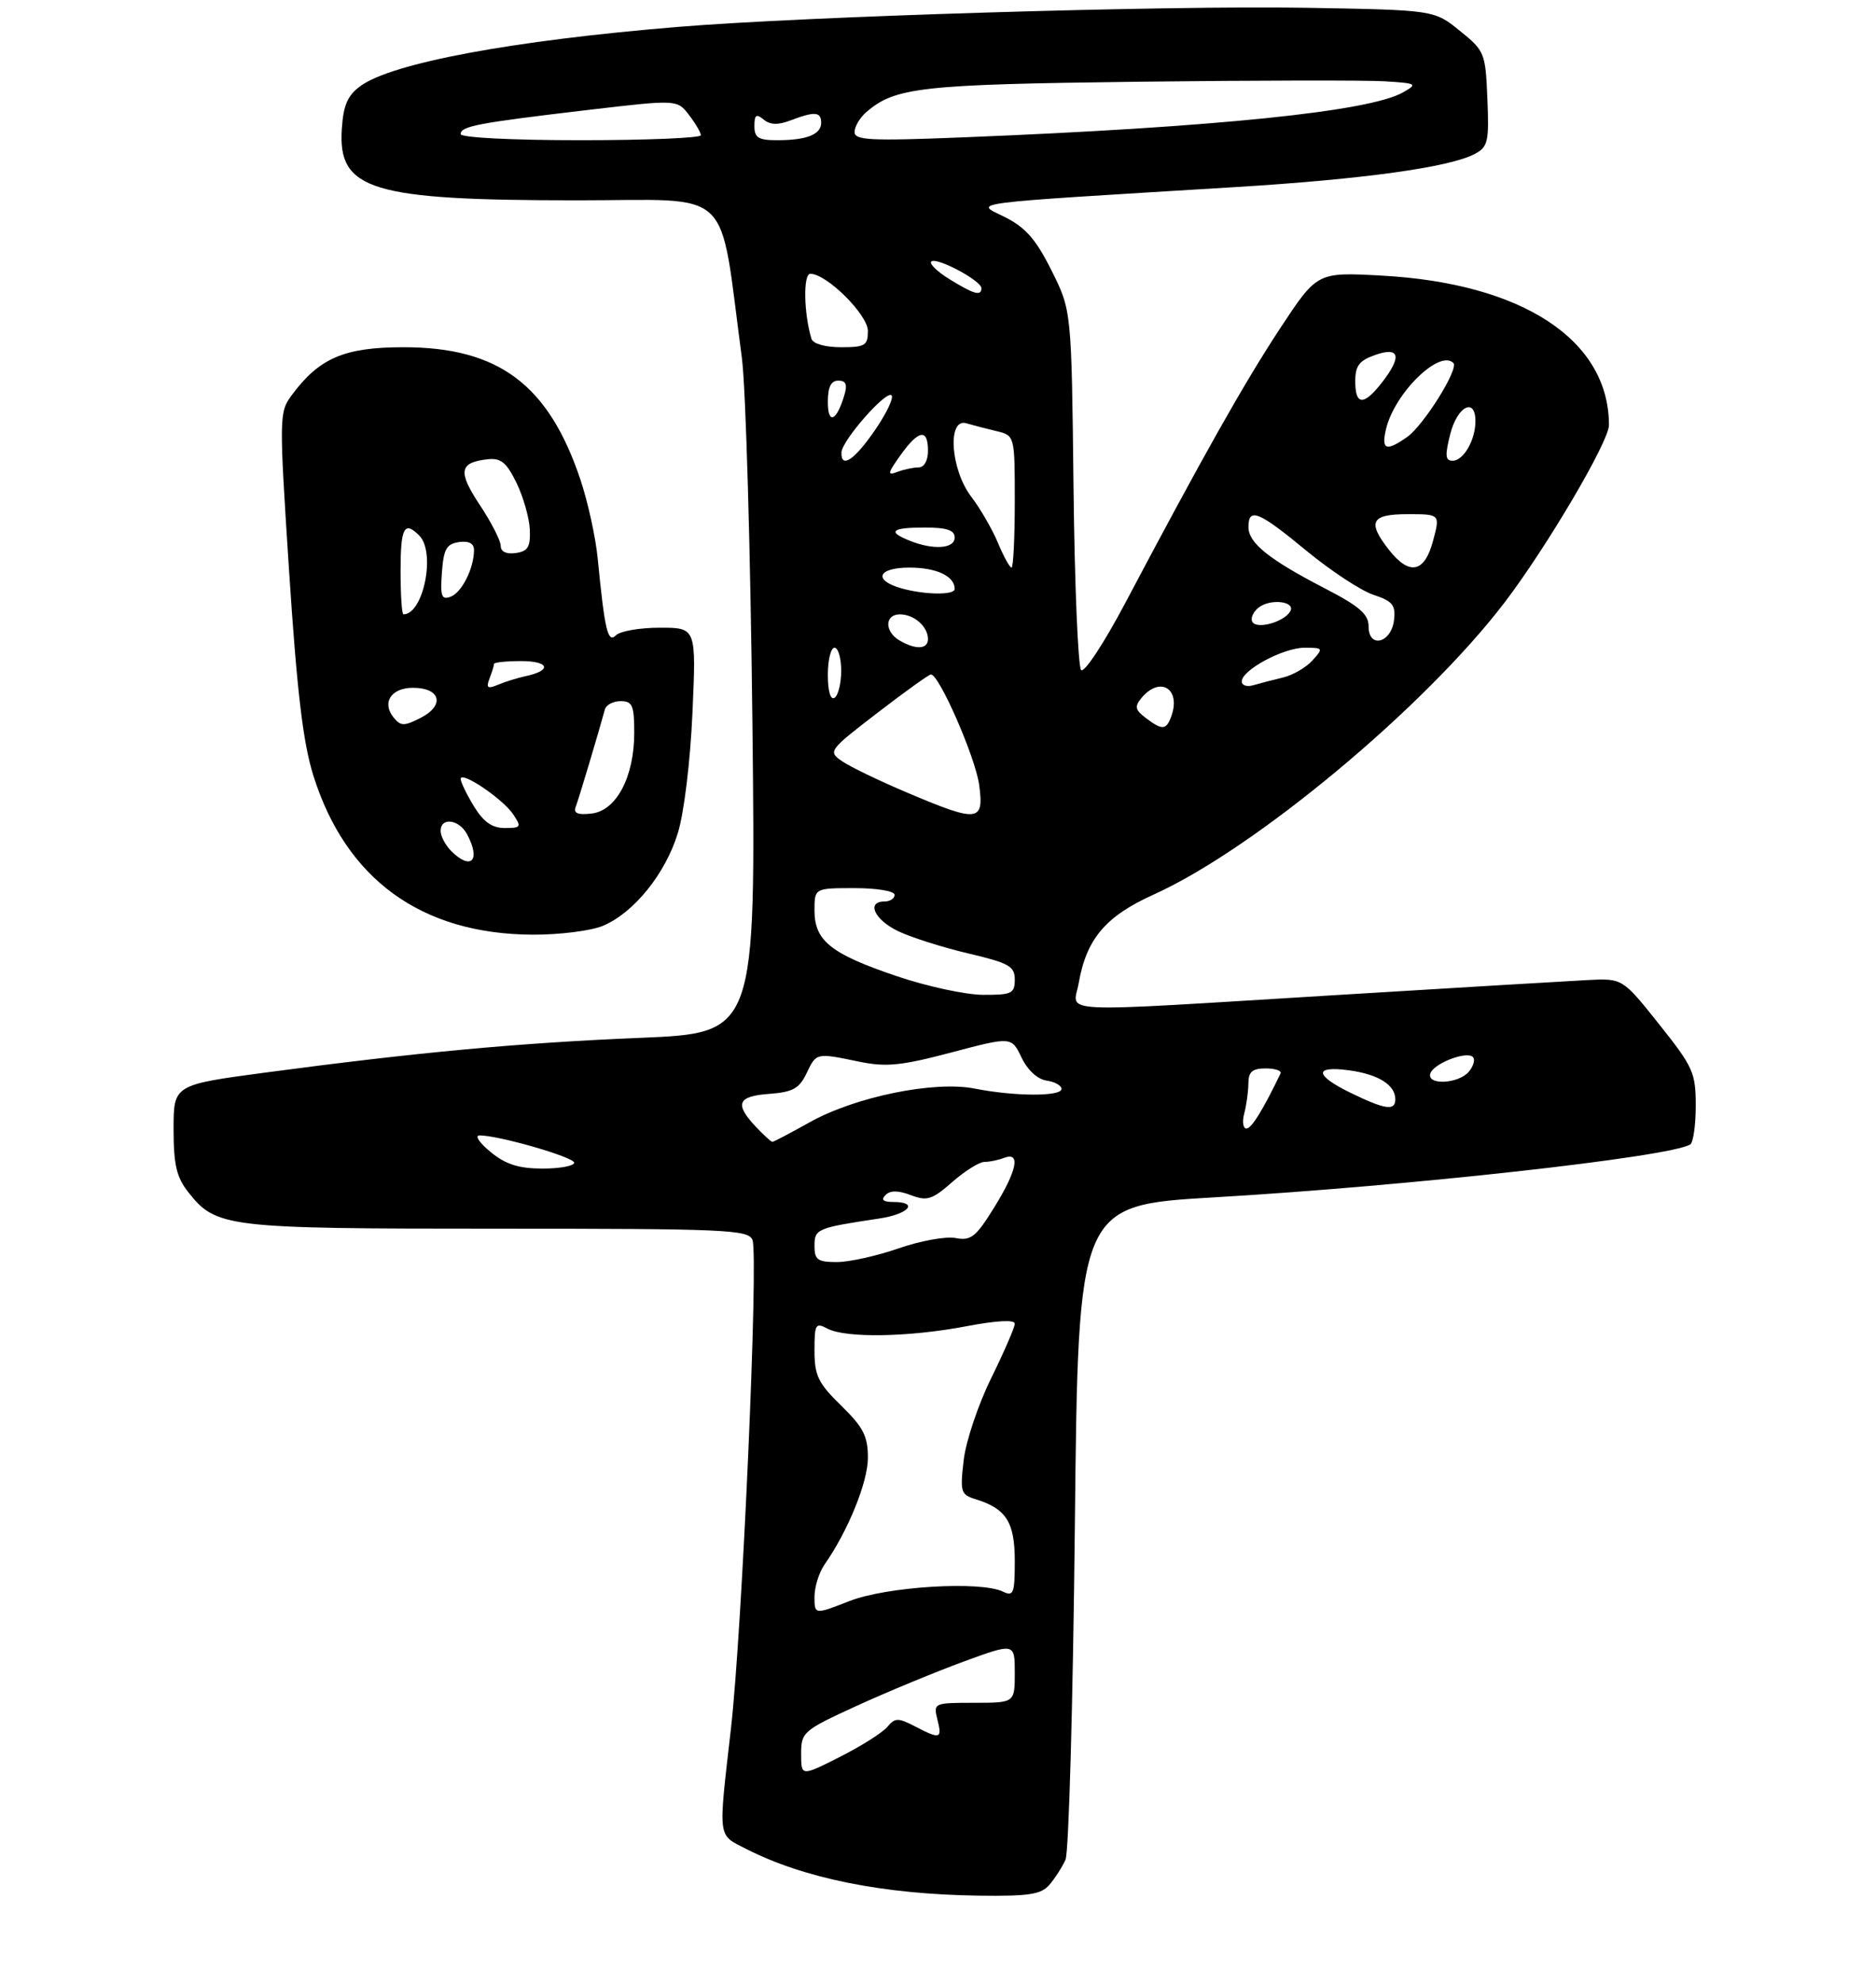 <?xml version="1.0" encoding="UTF-8" standalone="no"?>
<!DOCTYPE svg PUBLIC "-//W3C//DTD SVG 1.1//EN" "http://www.w3.org/Graphics/SVG/1.1/DTD/svg11.dtd" >
<svg xmlns="http://www.w3.org/2000/svg" xmlns:xlink="http://www.w3.org/1999/xlink" version="1.1" viewBox="0 0 281 297">
 <g >
 <path fill="currentColor"
d=" M 157.19 282.25 C 158.02 281.29 159.10 279.60 159.60 278.50 C 160.09 277.40 160.72 254.90 161.00 228.50 C 161.50 180.50 161.50 180.50 181.82 179.31 C 210.91 177.62 250.15 173.26 253.17 171.39 C 253.63 171.11 254.00 168.49 254.00 165.57 C 254.00 160.64 253.61 159.78 248.51 153.38 C 243.03 146.50 243.03 146.50 237.76 146.77 C 234.87 146.92 217.91 147.93 200.08 149.02 C 156.94 151.65 160.76 151.83 161.57 147.25 C 162.73 140.60 165.59 137.22 172.81 133.96 C 187.91 127.15 213.33 105.99 225.37 90.22 C 231.67 81.96 241.00 66.12 241.00 63.67 C 241.00 50.91 228.06 42.41 206.90 41.27 C 197.30 40.75 197.30 40.75 191.78 49.12 C 186.40 57.29 180.21 68.26 168.53 90.34 C 165.37 96.31 162.41 100.81 161.94 100.34 C 161.48 99.88 160.96 87.57 160.80 73.00 C 160.50 46.50 160.50 46.50 157.50 40.50 C 155.17 35.83 153.61 34.06 150.50 32.50 C 145.97 30.24 143.60 30.55 185.00 28.02 C 204.19 26.85 217.16 25.05 220.91 23.05 C 222.88 22.00 223.06 21.21 222.79 14.80 C 222.51 7.92 222.39 7.62 218.66 4.61 C 214.82 1.50 214.82 1.50 195.66 1.17 C 174.72 0.81 120.63 2.45 101.53 4.03 C 76.76 6.07 58.73 9.43 54.00 12.88 C 52.07 14.28 51.43 15.75 51.20 19.30 C 50.59 28.48 55.60 30.00 86.43 30.00 C 110.26 30.00 107.62 27.48 111.12 53.57 C 111.71 57.93 112.41 82.47 112.70 108.10 C 113.21 154.70 113.21 154.70 95.94 155.42 C 77.79 156.17 62.57 157.58 39.75 160.62 C 26.00 162.46 26.00 162.46 26.00 169.09 C 26.00 174.39 26.44 176.29 28.17 178.49 C 32.38 183.84 33.73 184.00 74.50 184.00 C 108.82 184.00 112.12 184.15 112.71 185.69 C 113.64 188.12 111.17 244.22 109.47 259.00 C 107.57 275.62 107.45 274.68 111.78 276.89 C 120.44 281.30 132.27 283.68 146.60 283.88 C 154.12 283.98 155.95 283.70 157.19 282.25 Z  M 90.30 138.65 C 94.92 136.72 99.66 130.87 101.53 124.76 C 102.46 121.76 103.40 114.02 103.72 106.75 C 104.29 94.00 104.29 94.00 98.84 94.00 C 95.85 94.00 92.89 94.51 92.27 95.13 C 91.04 96.36 90.59 94.47 89.53 83.66 C 89.22 80.45 88.04 75.09 86.91 71.74 C 82.14 57.57 74.67 52.00 60.45 52.00 C 51.58 52.00 47.83 53.61 43.72 59.15 C 41.80 61.75 41.79 62.25 43.31 85.65 C 44.48 103.50 45.38 111.16 46.92 116.09 C 51.79 131.67 63.11 139.89 79.78 139.97 C 83.79 139.99 88.52 139.39 90.30 138.65 Z  M 120.00 262.65 C 120.00 259.40 120.29 259.14 128.25 255.49 C 132.79 253.41 139.99 250.43 144.25 248.86 C 152.00 246.02 152.00 246.02 152.00 250.51 C 152.00 255.00 152.00 255.00 145.89 255.00 C 139.88 255.00 139.79 255.04 140.41 257.50 C 141.14 260.41 140.86 260.50 137.05 258.53 C 134.52 257.22 134.06 257.23 132.91 258.61 C 132.20 259.46 129.01 261.48 125.81 263.10 C 120.00 266.03 120.00 266.03 120.00 262.65 Z  M 122.00 239.13 C 122.00 237.65 122.68 235.48 123.50 234.30 C 127.02 229.28 130.00 221.94 130.00 218.31 C 130.00 215.07 129.32 213.74 126.00 210.50 C 122.55 207.13 122.00 206.00 122.00 202.26 C 122.00 198.29 122.16 198.02 123.93 198.96 C 126.64 200.41 136.17 200.25 144.75 198.61 C 149.30 197.75 152.00 197.60 152.00 198.23 C 152.00 198.77 150.41 202.43 148.48 206.36 C 146.54 210.29 144.68 215.81 144.35 218.64 C 143.79 223.43 143.91 223.83 146.12 224.51 C 150.71 225.91 152.00 227.95 152.00 233.76 C 152.00 238.61 151.81 239.12 150.25 238.36 C 146.91 236.72 132.82 237.58 127.25 239.76 C 122.00 241.81 122.00 241.81 122.00 239.13 Z  M 122.00 186.58 C 122.00 184.03 122.35 183.88 131.75 182.47 C 136.16 181.80 137.66 180.00 133.80 180.00 C 132.28 180.00 131.92 179.68 132.64 178.96 C 133.35 178.25 134.53 178.25 136.44 178.98 C 138.87 179.90 139.62 179.66 142.64 177.01 C 144.52 175.36 146.69 174.00 147.45 174.00 C 148.21 174.00 149.55 173.73 150.42 173.39 C 152.93 172.43 152.33 175.33 148.88 180.88 C 146.17 185.25 145.42 185.84 143.13 185.40 C 141.68 185.12 137.84 185.82 134.59 186.95 C 131.34 188.08 127.18 189.00 125.34 189.00 C 122.47 189.00 122.00 188.66 122.00 186.58 Z  M 73.50 172.53 C 71.85 171.18 71.08 170.06 71.79 170.04 C 74.47 169.96 86.00 173.28 86.00 174.12 C 86.00 174.60 83.86 175.00 81.25 175.00 C 77.69 174.99 75.75 174.37 73.50 172.53 Z  M 113.17 168.69 C 110.00 165.30 110.48 164.15 115.24 163.81 C 118.74 163.55 119.72 163.01 120.80 160.75 C 122.29 157.63 122.21 157.65 128.70 158.99 C 132.71 159.82 134.98 159.60 142.50 157.61 C 151.50 155.23 151.50 155.23 153.01 158.36 C 153.91 160.25 155.41 161.63 156.76 161.82 C 157.99 162.00 159.00 162.56 159.00 163.07 C 159.00 164.23 151.97 164.20 146.00 163.02 C 139.95 161.82 128.11 164.24 121.27 168.07 C 118.39 169.68 115.88 171.00 115.69 171.00 C 115.50 171.00 114.37 169.96 113.17 168.69 Z  M 186.37 166.75 C 186.70 165.51 186.98 163.49 186.99 162.25 C 187.00 160.50 187.58 160.00 189.58 160.00 C 191.00 160.00 192.00 160.34 191.81 160.75 C 189.19 166.20 187.46 169.00 186.70 169.00 C 186.19 169.00 186.04 167.99 186.37 166.75 Z  M 202.25 163.63 C 196.89 161.01 196.80 159.58 202.04 160.28 C 206.44 160.87 209.00 162.47 209.00 164.62 C 209.00 166.40 207.48 166.18 202.25 163.63 Z  M 214.25 160.75 C 214.74 159.25 219.68 157.35 220.62 158.29 C 220.99 158.65 220.72 159.64 220.02 160.48 C 218.48 162.33 213.65 162.56 214.25 160.75 Z  M 134.31 146.18 C 124.46 142.85 122.00 140.89 122.00 136.35 C 122.00 133.00 122.00 133.00 128.00 133.00 C 131.33 133.00 134.00 133.44 134.00 134.00 C 134.00 134.55 133.32 135.00 132.50 135.00 C 129.70 135.00 130.98 137.76 134.58 139.47 C 136.55 140.40 141.27 141.90 145.08 142.79 C 151.15 144.22 152.00 144.70 152.00 146.71 C 152.00 148.78 151.54 149.00 147.25 148.98 C 144.64 148.97 138.81 147.71 134.31 146.18 Z  M 135.91 118.71 C 131.74 116.95 127.34 114.83 126.14 114.00 C 124.00 112.53 124.10 112.39 131.43 106.75 C 135.54 103.59 139.15 101.00 139.44 101.00 C 140.68 101.00 146.09 113.39 146.66 117.51 C 147.43 123.12 146.54 123.22 135.91 118.71 Z  M 171.60 107.50 C 170.03 106.31 169.92 105.80 170.97 104.53 C 173.81 101.12 177.01 103.21 175.39 107.42 C 174.65 109.34 174.05 109.36 171.60 107.50 Z  M 124.00 101.06 C 124.00 98.83 124.45 97.00 125.00 97.00 C 125.55 97.00 126.00 98.55 126.00 100.44 C 126.00 102.33 125.55 104.16 125.00 104.50 C 124.40 104.87 124.00 103.51 124.00 101.06 Z  M 186.00 102.05 C 186.00 100.34 192.21 97.01 195.40 97.00 C 198.20 97.00 198.25 97.07 196.58 98.91 C 195.63 99.96 193.65 101.11 192.18 101.46 C 190.70 101.81 188.71 102.33 187.75 102.61 C 186.79 102.90 186.00 102.65 186.00 102.05 Z  M 134.75 95.92 C 132.46 94.59 132.50 92.00 134.80 92.00 C 136.91 92.00 139.00 93.84 139.00 95.70 C 139.00 97.24 137.18 97.34 134.75 95.92 Z  M 205.00 93.82 C 204.99 91.98 203.66 90.81 198.48 88.13 C 190.09 83.79 187.00 81.32 187.00 78.93 C 187.00 75.94 188.53 76.56 195.69 82.48 C 199.35 85.49 203.86 88.46 205.72 89.07 C 208.58 90.02 209.07 90.61 208.81 92.84 C 208.41 96.30 205.00 97.18 205.00 93.82 Z  M 187.60 93.15 C 187.28 92.64 187.67 91.69 188.46 91.04 C 190.23 89.56 194.24 90.05 193.22 91.62 C 192.20 93.19 188.28 94.26 187.60 93.15 Z  M 135.07 88.12 C 130.73 86.91 131.43 85.00 136.22 85.00 C 140.28 85.00 143.00 86.28 143.00 88.20 C 143.00 89.14 138.55 89.09 135.07 88.12 Z  M 149.48 81.30 C 148.63 79.27 146.83 76.15 145.47 74.37 C 142.37 70.31 141.86 62.53 144.75 63.39 C 145.71 63.67 147.74 64.20 149.25 64.56 C 152.00 65.22 152.00 65.22 152.00 75.11 C 152.00 80.55 151.78 85.00 151.51 85.00 C 151.25 85.00 150.33 83.34 149.48 81.30 Z  M 208.07 82.37 C 204.75 78.14 205.35 77.00 210.86 77.00 C 215.72 77.00 215.72 77.00 214.65 81.00 C 213.38 85.77 211.12 86.24 208.07 82.37 Z  M 136.25 80.97 C 132.84 79.60 133.53 79.00 138.50 79.00 C 141.83 79.00 143.00 79.39 143.00 80.50 C 143.00 82.18 139.81 82.40 136.25 80.97 Z  M 134.87 68.18 C 137.60 64.36 139.00 64.12 139.00 67.50 C 139.00 68.99 138.43 70.00 137.58 70.00 C 136.80 70.00 135.36 70.31 134.38 70.68 C 132.87 71.26 132.94 70.89 134.87 68.18 Z  M 126.04 67.75 C 126.09 65.99 132.74 58.41 133.54 59.20 C 133.90 59.56 132.78 61.92 131.05 64.43 C 127.97 68.91 125.96 70.24 126.04 67.75 Z  M 217.23 65.00 C 218.29 60.83 221.00 59.44 221.00 63.07 C 221.00 65.91 219.21 69.00 217.57 69.00 C 216.48 69.00 216.42 68.20 217.23 65.00 Z  M 207.61 64.25 C 208.88 58.88 215.61 52.28 217.70 54.36 C 218.55 55.22 213.23 63.73 210.76 65.45 C 207.61 67.66 206.87 67.38 207.61 64.25 Z  M 124.00 60.20 C 124.00 57.96 124.47 57.00 125.57 57.00 C 126.73 57.00 126.96 57.58 126.45 59.25 C 125.29 63.12 124.00 63.62 124.00 60.20 Z  M 203.00 57.10 C 203.00 54.77 203.60 53.99 206.00 53.15 C 209.69 51.86 210.03 53.42 206.93 57.37 C 204.24 60.79 203.00 60.70 203.00 57.10 Z  M 121.55 50.75 C 120.40 47.02 120.28 41.00 121.37 41.00 C 123.83 41.00 130.00 47.13 130.00 49.57 C 130.00 51.74 129.57 52.00 125.97 52.00 C 123.62 52.00 121.78 51.48 121.55 50.75 Z  M 142.20 41.80 C 140.39 40.68 139.17 39.50 139.49 39.17 C 140.23 38.43 147.00 42.02 147.00 43.16 C 147.00 44.39 145.90 44.08 142.20 41.80 Z  M 69.00 20.08 C 69.00 18.90 71.53 18.42 87.96 16.48 C 101.41 14.90 101.41 14.90 103.19 17.20 C 104.16 18.46 104.97 19.84 104.98 20.25 C 104.99 20.66 96.90 21.00 87.00 21.00 C 76.70 21.00 69.00 20.61 69.00 20.08 Z  M 113.00 18.88 C 113.00 17.19 113.28 16.99 114.38 17.90 C 115.36 18.71 116.53 18.75 118.44 18.02 C 122.04 16.65 123.00 16.73 123.00 18.39 C 123.00 20.14 120.82 21.00 116.42 21.00 C 113.60 21.00 113.00 20.63 113.00 18.88 Z  M 128.00 19.77 C 128.00 18.97 128.79 17.63 129.75 16.80 C 134.06 13.07 137.88 12.64 170.50 12.24 C 188.10 12.03 204.75 12.00 207.50 12.18 C 212.25 12.48 212.38 12.57 210.14 13.84 C 205.13 16.70 182.04 19.06 144.25 20.57 C 130.38 21.13 128.00 21.01 128.00 19.77 Z  M 67.57 127.43 C 66.71 126.56 66.00 125.21 66.00 124.43 C 66.00 122.33 68.76 122.69 69.96 124.93 C 72.06 128.86 70.56 130.42 67.57 127.43 Z  M 70.99 120.75 C 69.90 118.96 69.01 117.12 69.00 116.65 C 69.00 115.37 75.31 119.62 76.87 121.95 C 78.14 123.85 78.04 124.00 75.61 124.00 C 73.71 124.00 72.42 123.09 70.99 120.75 Z  M 86.23 120.83 C 86.68 119.68 89.62 109.84 90.60 106.25 C 90.78 105.56 91.85 105.00 92.97 105.00 C 94.73 105.00 95.00 105.64 95.00 109.75 C 95.00 116.35 92.32 121.41 88.61 121.83 C 86.53 122.07 85.87 121.79 86.23 120.83 Z  M 58.99 107.49 C 57.13 105.24 58.57 103.00 61.86 103.00 C 65.97 103.00 66.67 105.60 63.07 107.47 C 60.55 108.76 60.05 108.77 58.99 107.49 Z  M 73.33 101.59 C 73.70 100.63 74.00 99.65 74.00 99.42 C 74.00 99.19 75.83 99.00 78.06 99.00 C 82.28 99.00 82.71 100.40 78.76 101.25 C 77.52 101.52 75.63 102.10 74.58 102.55 C 73.01 103.20 72.78 103.02 73.33 101.59 Z  M 60.00 85.50 C 60.00 79.00 60.55 77.95 62.80 80.20 C 65.30 82.70 63.43 92.00 60.43 92.00 C 60.19 92.00 60.00 89.08 60.00 85.50 Z  M 66.19 85.74 C 66.45 82.22 66.88 81.45 68.75 81.18 C 70.23 80.97 71.00 81.38 71.00 82.37 C 71.00 85.07 69.19 88.71 67.52 89.35 C 66.14 89.88 65.93 89.32 66.19 85.74 Z  M 75.00 81.74 C 75.00 80.97 73.59 78.21 71.86 75.61 C 68.55 70.61 68.78 69.26 73.02 68.78 C 75.02 68.55 75.86 69.24 77.36 72.30 C 78.38 74.40 79.28 77.55 79.36 79.30 C 79.47 81.91 79.08 82.56 77.25 82.82 C 75.84 83.02 75.00 82.62 75.00 81.74 Z "/>
</g>
</svg>